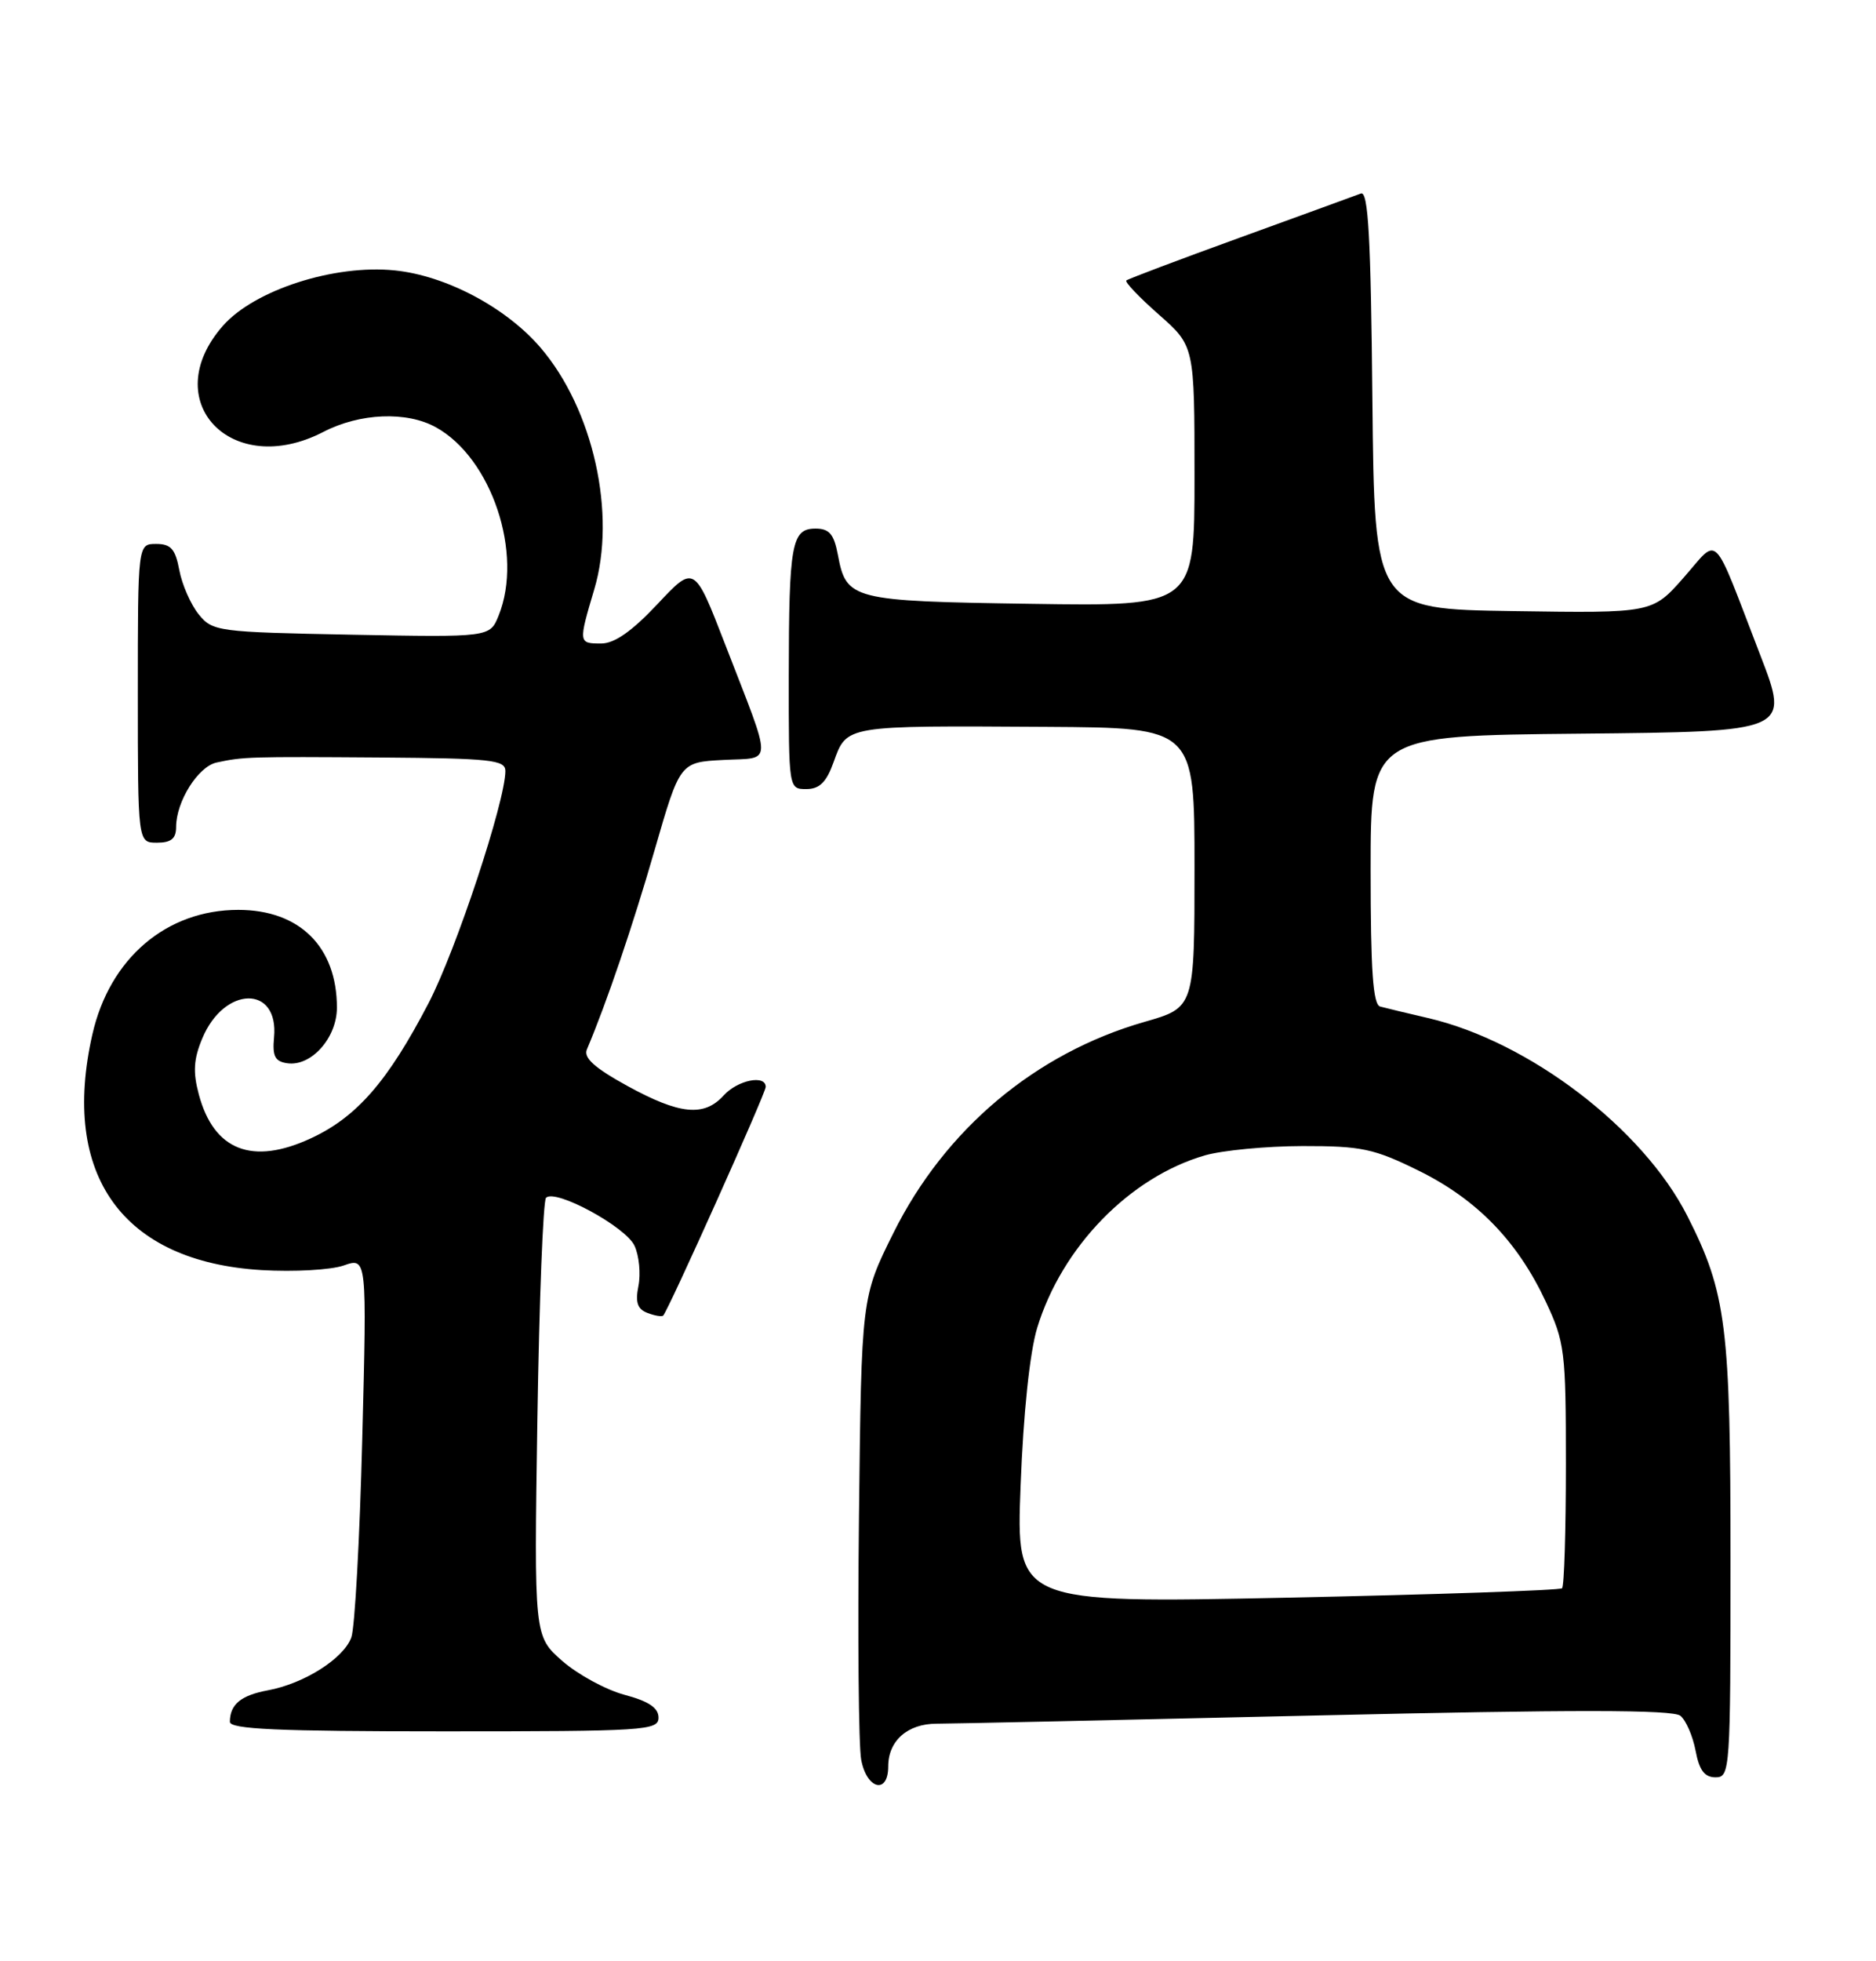<?xml version="1.0" encoding="UTF-8" standalone="no"?>
<!DOCTYPE svg PUBLIC "-//W3C//DTD SVG 1.1//EN" "http://www.w3.org/Graphics/SVG/1.1/DTD/svg11.dtd" >
<svg xmlns="http://www.w3.org/2000/svg" xmlns:xlink="http://www.w3.org/1999/xlink" version="1.1" viewBox="0 0 245 256">
 <g >
 <path fill="currentColor"
d=" M 116.00 230.57 C 116.00 227.23 118.53 225.00 122.32 225.00 C 124.07 225.00 146.34 224.52 171.81 223.93 C 205.59 223.15 218.49 223.16 219.46 223.97 C 220.19 224.57 221.08 226.63 221.44 228.54 C 221.92 231.08 222.61 232.00 224.05 232.00 C 225.94 232.00 226.00 231.11 226.00 203.71 C 226.00 173.06 225.47 168.80 220.37 158.74 C 214.58 147.32 199.71 135.96 186.50 132.89 C 183.75 132.25 180.94 131.58 180.25 131.39 C 179.31 131.15 179.00 126.72 179.00 113.55 C 179.00 96.03 179.00 96.03 206.37 95.77 C 233.74 95.50 233.74 95.50 229.88 85.50 C 223.48 68.91 224.60 70.04 219.87 75.41 C 215.79 80.04 215.79 80.04 197.65 79.77 C 179.50 79.50 179.50 79.50 179.23 52.15 C 179.03 30.97 178.69 24.90 177.73 25.26 C 177.06 25.52 169.97 28.09 162.00 30.99 C 154.03 33.88 147.32 36.41 147.10 36.61 C 146.87 36.81 148.79 38.82 151.35 41.07 C 156.00 45.17 156.00 45.17 156.00 62.16 C 156.00 79.14 156.00 79.14 134.65 78.82 C 111.17 78.47 110.52 78.30 109.42 72.40 C 108.91 69.72 108.30 69.00 106.51 69.00 C 103.38 69.00 103.03 70.94 103.01 88.25 C 103.00 102.98 103.00 103.00 105.30 103.00 C 107.02 103.00 107.92 102.12 108.86 99.50 C 110.62 94.64 110.17 94.72 136.75 94.88 C 156.00 95.00 156.00 95.00 156.00 113.26 C 156.00 131.52 156.00 131.52 149.47 133.39 C 135.24 137.47 123.42 147.39 116.69 160.92 C 112.50 169.34 112.50 169.34 112.18 197.88 C 112.00 213.58 112.13 227.91 112.47 229.71 C 113.20 233.59 116.00 234.27 116.00 230.57 Z  M 86.00 224.21 C 86.00 222.93 84.72 222.07 81.56 221.23 C 79.11 220.57 75.46 218.58 73.43 216.81 C 69.75 213.57 69.75 213.57 70.18 185.31 C 70.42 169.77 70.93 156.74 71.31 156.35 C 72.52 155.14 81.74 160.14 82.87 162.62 C 83.47 163.92 83.69 166.28 83.38 167.85 C 82.95 169.99 83.24 170.88 84.55 171.38 C 85.50 171.75 86.43 171.90 86.61 171.73 C 87.28 171.05 100.00 142.71 100.00 141.88 C 100.00 140.24 96.32 140.99 94.50 143.00 C 91.95 145.81 88.77 145.50 81.93 141.75 C 77.65 139.40 76.19 138.08 76.64 137.00 C 79.21 130.95 82.67 120.76 85.48 111.00 C 88.80 99.50 88.80 99.50 94.45 99.20 C 101.01 98.85 100.99 100.36 94.70 84.11 C 90.68 73.72 90.68 73.72 85.86 78.86 C 82.53 82.40 80.25 84.00 78.51 84.00 C 75.54 84.00 75.53 83.93 77.61 76.93 C 80.53 67.11 77.49 53.44 70.60 45.39 C 66.11 40.15 58.27 35.99 51.58 35.30 C 43.69 34.48 33.22 37.85 29.11 42.53 C 20.49 52.34 30.21 62.60 42.23 56.38 C 47.00 53.91 53.10 53.66 56.92 55.77 C 64.21 59.79 68.38 72.28 65.12 80.35 C 63.98 83.19 63.98 83.19 45.90 82.85 C 28.40 82.51 27.76 82.43 25.94 80.18 C 24.91 78.90 23.77 76.31 23.42 74.43 C 22.90 71.66 22.32 71.00 20.39 71.00 C 18.00 71.00 18.00 71.00 18.00 90.50 C 18.00 110.00 18.00 110.00 20.50 110.00 C 22.35 110.00 23.00 109.47 23.00 107.95 C 23.00 104.63 25.86 100.07 28.27 99.54 C 31.77 98.78 32.54 98.76 49.75 98.88 C 64.09 98.99 66.00 99.19 66.00 100.64 C 66.00 104.58 59.56 124.04 55.97 130.94 C 50.65 141.16 46.60 145.81 40.60 148.59 C 32.95 152.14 27.93 150.18 25.97 142.88 C 25.18 139.94 25.28 138.26 26.42 135.54 C 29.29 128.66 36.44 128.56 35.79 135.41 C 35.56 137.87 35.91 138.56 37.52 138.79 C 40.64 139.24 44.00 135.48 44.00 131.53 C 44.00 123.60 39.13 118.77 31.12 118.77 C 21.74 118.77 14.33 125.08 12.07 135.00 C 7.88 153.40 16.00 164.70 34.17 165.79 C 38.40 166.04 43.21 165.77 44.88 165.19 C 47.92 164.13 47.92 164.13 47.31 187.82 C 46.98 200.84 46.34 212.51 45.88 213.75 C 44.86 216.51 39.71 219.77 35.00 220.64 C 31.46 221.30 30.04 222.47 30.02 224.75 C 30.00 225.72 36.26 226.00 58.00 226.00 C 84.25 226.00 86.00 225.89 86.00 224.21 Z  M 133.29 193.89 C 133.65 184.43 134.49 176.51 135.45 173.34 C 138.67 162.78 147.53 153.67 157.34 150.82 C 159.63 150.16 165.38 149.61 170.11 149.60 C 177.80 149.59 179.42 149.93 185.25 152.80 C 192.87 156.55 198.17 162.01 201.86 169.88 C 204.36 175.20 204.50 176.33 204.50 191.17 C 204.50 199.78 204.28 207.05 204.00 207.32 C 203.72 207.59 187.57 208.14 168.09 208.55 C 132.69 209.28 132.69 209.28 133.29 193.89 Z "/>
</g>
</svg>
